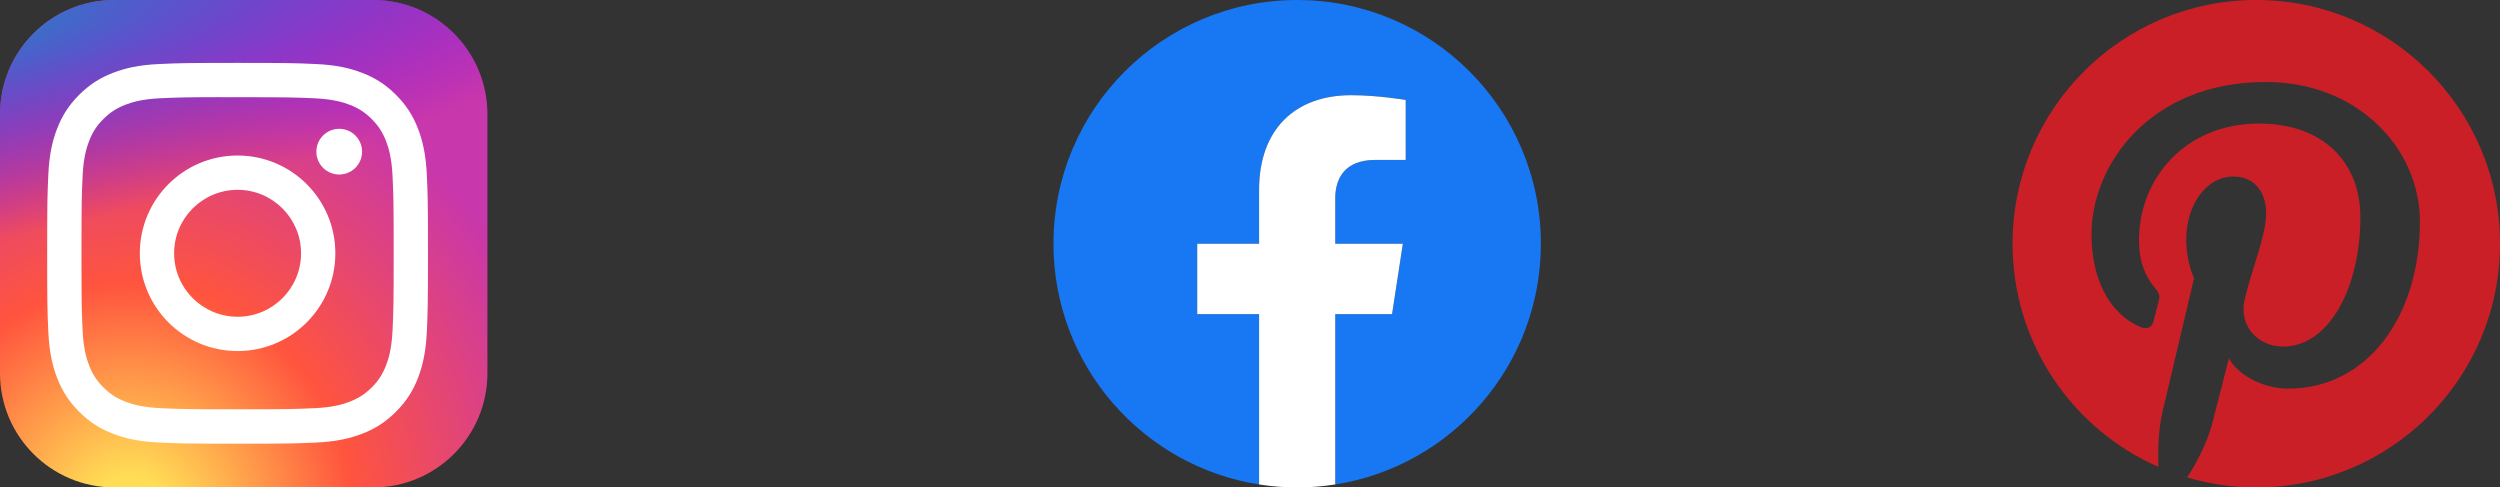 <svg width="159" height="31" viewBox="0 0 159 31" fill="none" xmlns="http://www.w3.org/2000/svg">
<rect x="0" y="0" width="159" height="31" fill="#333333" stroke="none"/>
<g clip-path="url(#clip0_13_80)">
<path d="M128 15.5C128 21.847 131.817 27.3 137.278 29.697C137.234 28.615 137.27 27.316 137.548 26.138C137.846 24.88 139.542 17.692 139.542 17.692C139.542 17.692 139.047 16.702 139.047 15.239C139.047 12.942 140.378 11.227 142.036 11.227C143.446 11.227 144.128 12.286 144.128 13.554C144.128 14.971 143.224 17.091 142.759 19.055C142.37 20.699 143.583 22.04 145.205 22.04C148.142 22.04 150.12 18.268 150.12 13.799C150.12 10.402 147.832 7.859 143.67 7.859C138.968 7.859 136.039 11.366 136.039 15.282C136.039 16.633 136.437 17.585 137.061 18.322C137.348 18.661 137.388 18.797 137.284 19.186C137.209 19.471 137.039 20.158 136.968 20.43C136.865 20.823 136.547 20.963 136.192 20.818C134.026 19.934 133.018 17.562 133.018 14.896C133.018 10.493 136.731 5.214 144.096 5.214C150.013 5.214 153.908 9.496 153.908 14.093C153.908 20.173 150.528 24.716 145.545 24.716C143.872 24.716 142.297 23.811 141.758 22.784C141.758 22.784 140.858 26.355 140.668 27.045C140.339 28.24 139.696 29.434 139.108 30.365C140.534 30.787 142.013 31.001 143.501 31.001C152.06 31.001 159 24.061 159 15.5C159 6.94 152.06 0 143.501 0C134.94 0 128 6.94 128 15.5Z" fill="#CB1F27"/>
</g>
<g clip-path="url(#clip1_13_80)">
<path d="M98 15.5C98 6.94 91.06 0 82.5 0C73.94 0 67 6.94 67 15.5C67 23.236 72.668 29.649 80.078 30.812V19.98H76.143V15.5H80.078V12.085C80.078 8.2 82.392 6.055 85.933 6.055C87.629 6.055 89.402 6.357 89.402 6.357V10.172H87.448C85.522 10.172 84.922 11.367 84.922 12.592V15.5H89.221L88.534 19.98H84.922V30.812C92.332 29.649 98 23.237 98 15.5Z" fill="#1877F2"/>
<path d="M88.534 19.98L89.221 15.5H84.922V12.592C84.922 11.367 85.522 10.172 87.448 10.172H89.402V6.357C89.402 6.357 87.629 6.055 85.933 6.055C82.392 6.055 80.078 8.2 80.078 12.085V15.5H76.143V19.98H80.078V30.812C80.879 30.937 81.689 31 82.5 31C83.311 31 84.121 30.937 84.922 30.812V19.98H88.534Z" fill="white"/>
</g>
<path d="M23.734 0H7.266C3.253 0 0 3.253 0 7.266V23.734C0 27.747 3.253 31 7.266 31H23.734C27.747 31 31 27.747 31 23.734V7.266C31 3.253 27.747 0 23.734 0Z" fill="url(#paint0_radial_13_80)"/>
<path d="M23.734 0H7.266C3.253 0 0 3.253 0 7.266V23.734C0 27.747 3.253 31 7.266 31H23.734C27.747 31 31 27.747 31 23.734V7.266C31 3.253 27.747 0 23.734 0Z" fill="url(#paint1_radial_13_80)"/>
<path d="M15.111 4C11.822 4 11.409 4.014 10.117 4.073C8.828 4.132 7.948 4.336 7.178 4.636C6.382 4.945 5.706 5.359 5.033 6.032C4.36 6.705 3.946 7.381 3.635 8.177C3.335 8.947 3.131 9.828 3.073 11.116C3.015 12.408 3 12.821 3 16.11C3 19.398 3.015 19.81 3.073 21.101C3.132 22.39 3.337 23.27 3.636 24.04C3.945 24.837 4.359 25.512 5.032 26.186C5.705 26.859 6.381 27.274 7.177 27.583C7.947 27.883 8.827 28.087 10.116 28.146C11.408 28.205 11.82 28.219 15.109 28.219C18.398 28.219 18.809 28.205 20.101 28.146C21.39 28.087 22.271 27.883 23.042 27.583C23.838 27.274 24.512 26.859 25.185 26.186C25.859 25.512 26.273 24.837 26.583 24.041C26.881 23.27 27.085 22.39 27.146 21.102C27.204 19.81 27.219 19.398 27.219 16.11C27.219 12.821 27.204 12.408 27.146 11.116C27.085 9.827 26.881 8.947 26.583 8.177C26.273 7.381 25.859 6.705 25.185 6.032C24.512 5.359 23.838 4.945 23.041 4.636C22.269 4.336 21.389 4.132 20.099 4.073C18.808 4.014 18.396 4 15.107 4H15.111ZM14.024 6.182C14.347 6.182 14.706 6.182 15.111 6.182C18.344 6.182 18.727 6.194 20.004 6.252C21.184 6.306 21.825 6.503 22.252 6.669C22.817 6.888 23.22 7.151 23.644 7.575C24.067 7.999 24.33 8.402 24.55 8.967C24.716 9.394 24.913 10.034 24.967 11.215C25.025 12.492 25.038 12.875 25.038 16.107C25.038 19.338 25.025 19.722 24.967 20.998C24.913 22.179 24.716 22.82 24.55 23.246C24.33 23.811 24.067 24.214 23.644 24.637C23.22 25.061 22.817 25.323 22.252 25.543C21.826 25.71 21.184 25.906 20.004 25.96C18.727 26.018 18.344 26.031 15.111 26.031C11.877 26.031 11.494 26.018 10.217 25.96C9.037 25.906 8.396 25.709 7.969 25.543C7.404 25.323 7 25.061 6.576 24.637C6.152 24.213 5.89 23.811 5.67 23.245C5.504 22.819 5.307 22.178 5.253 20.997C5.195 19.721 5.183 19.337 5.183 16.104C5.183 12.87 5.195 12.489 5.253 11.212C5.307 10.031 5.504 9.39 5.67 8.964C5.889 8.398 6.152 7.995 6.576 7.571C7 7.147 7.404 6.885 7.969 6.665C8.396 6.498 9.037 6.302 10.217 6.247C11.334 6.197 11.767 6.182 14.024 6.179V6.182ZM21.574 8.193C20.772 8.193 20.121 8.843 20.121 9.646C20.121 10.448 20.772 11.099 21.574 11.099C22.377 11.099 23.028 10.448 23.028 9.646C23.028 8.843 22.377 8.192 21.574 8.192V8.193ZM15.111 9.891C11.676 9.891 8.892 12.675 8.892 16.11C8.892 19.544 11.676 22.327 15.111 22.327C18.545 22.327 21.328 19.544 21.328 16.11C21.328 12.675 18.545 9.891 15.11 9.891H15.111ZM15.111 12.073C17.34 12.073 19.147 13.88 19.147 16.11C19.147 18.339 17.34 20.146 15.111 20.146C12.881 20.146 11.074 18.339 11.074 16.11C11.074 13.88 12.881 12.073 15.111 12.073Z" fill="white"/>
<defs>
<radialGradient id="paint0_radial_13_80" cx="0" cy="0" r="1" gradientUnits="userSpaceOnUse" gradientTransform="translate(8.234 33.388) rotate(-90) scale(30.723 28.575)">
<stop stop-color="#FFDD55"/>
<stop offset="0.1" stop-color="#FFDD55"/>
<stop offset="0.5" stop-color="#FF543E"/>
<stop offset="1" stop-color="#C837AB"/>
</radialGradient>
<radialGradient id="paint1_radial_13_80" cx="0" cy="0" r="1" gradientUnits="userSpaceOnUse" gradientTransform="translate(-5.193 2.233) rotate(78.681) scale(13.733 56.61)">
<stop stop-color="#3771C8"/>
<stop offset="0.128" stop-color="#3771C8"/>
<stop offset="1" stop-color="#6600FF" stop-opacity="0"/>
</radialGradient>
<clipPath id="clip0_13_80">
<rect width="31" height="31" fill="white" transform="translate(128)"/>
</clipPath>
<clipPath id="clip1_13_80">
<rect width="31" height="31" fill="white" transform="translate(67)"/>
</clipPath>
</defs>
</svg>
